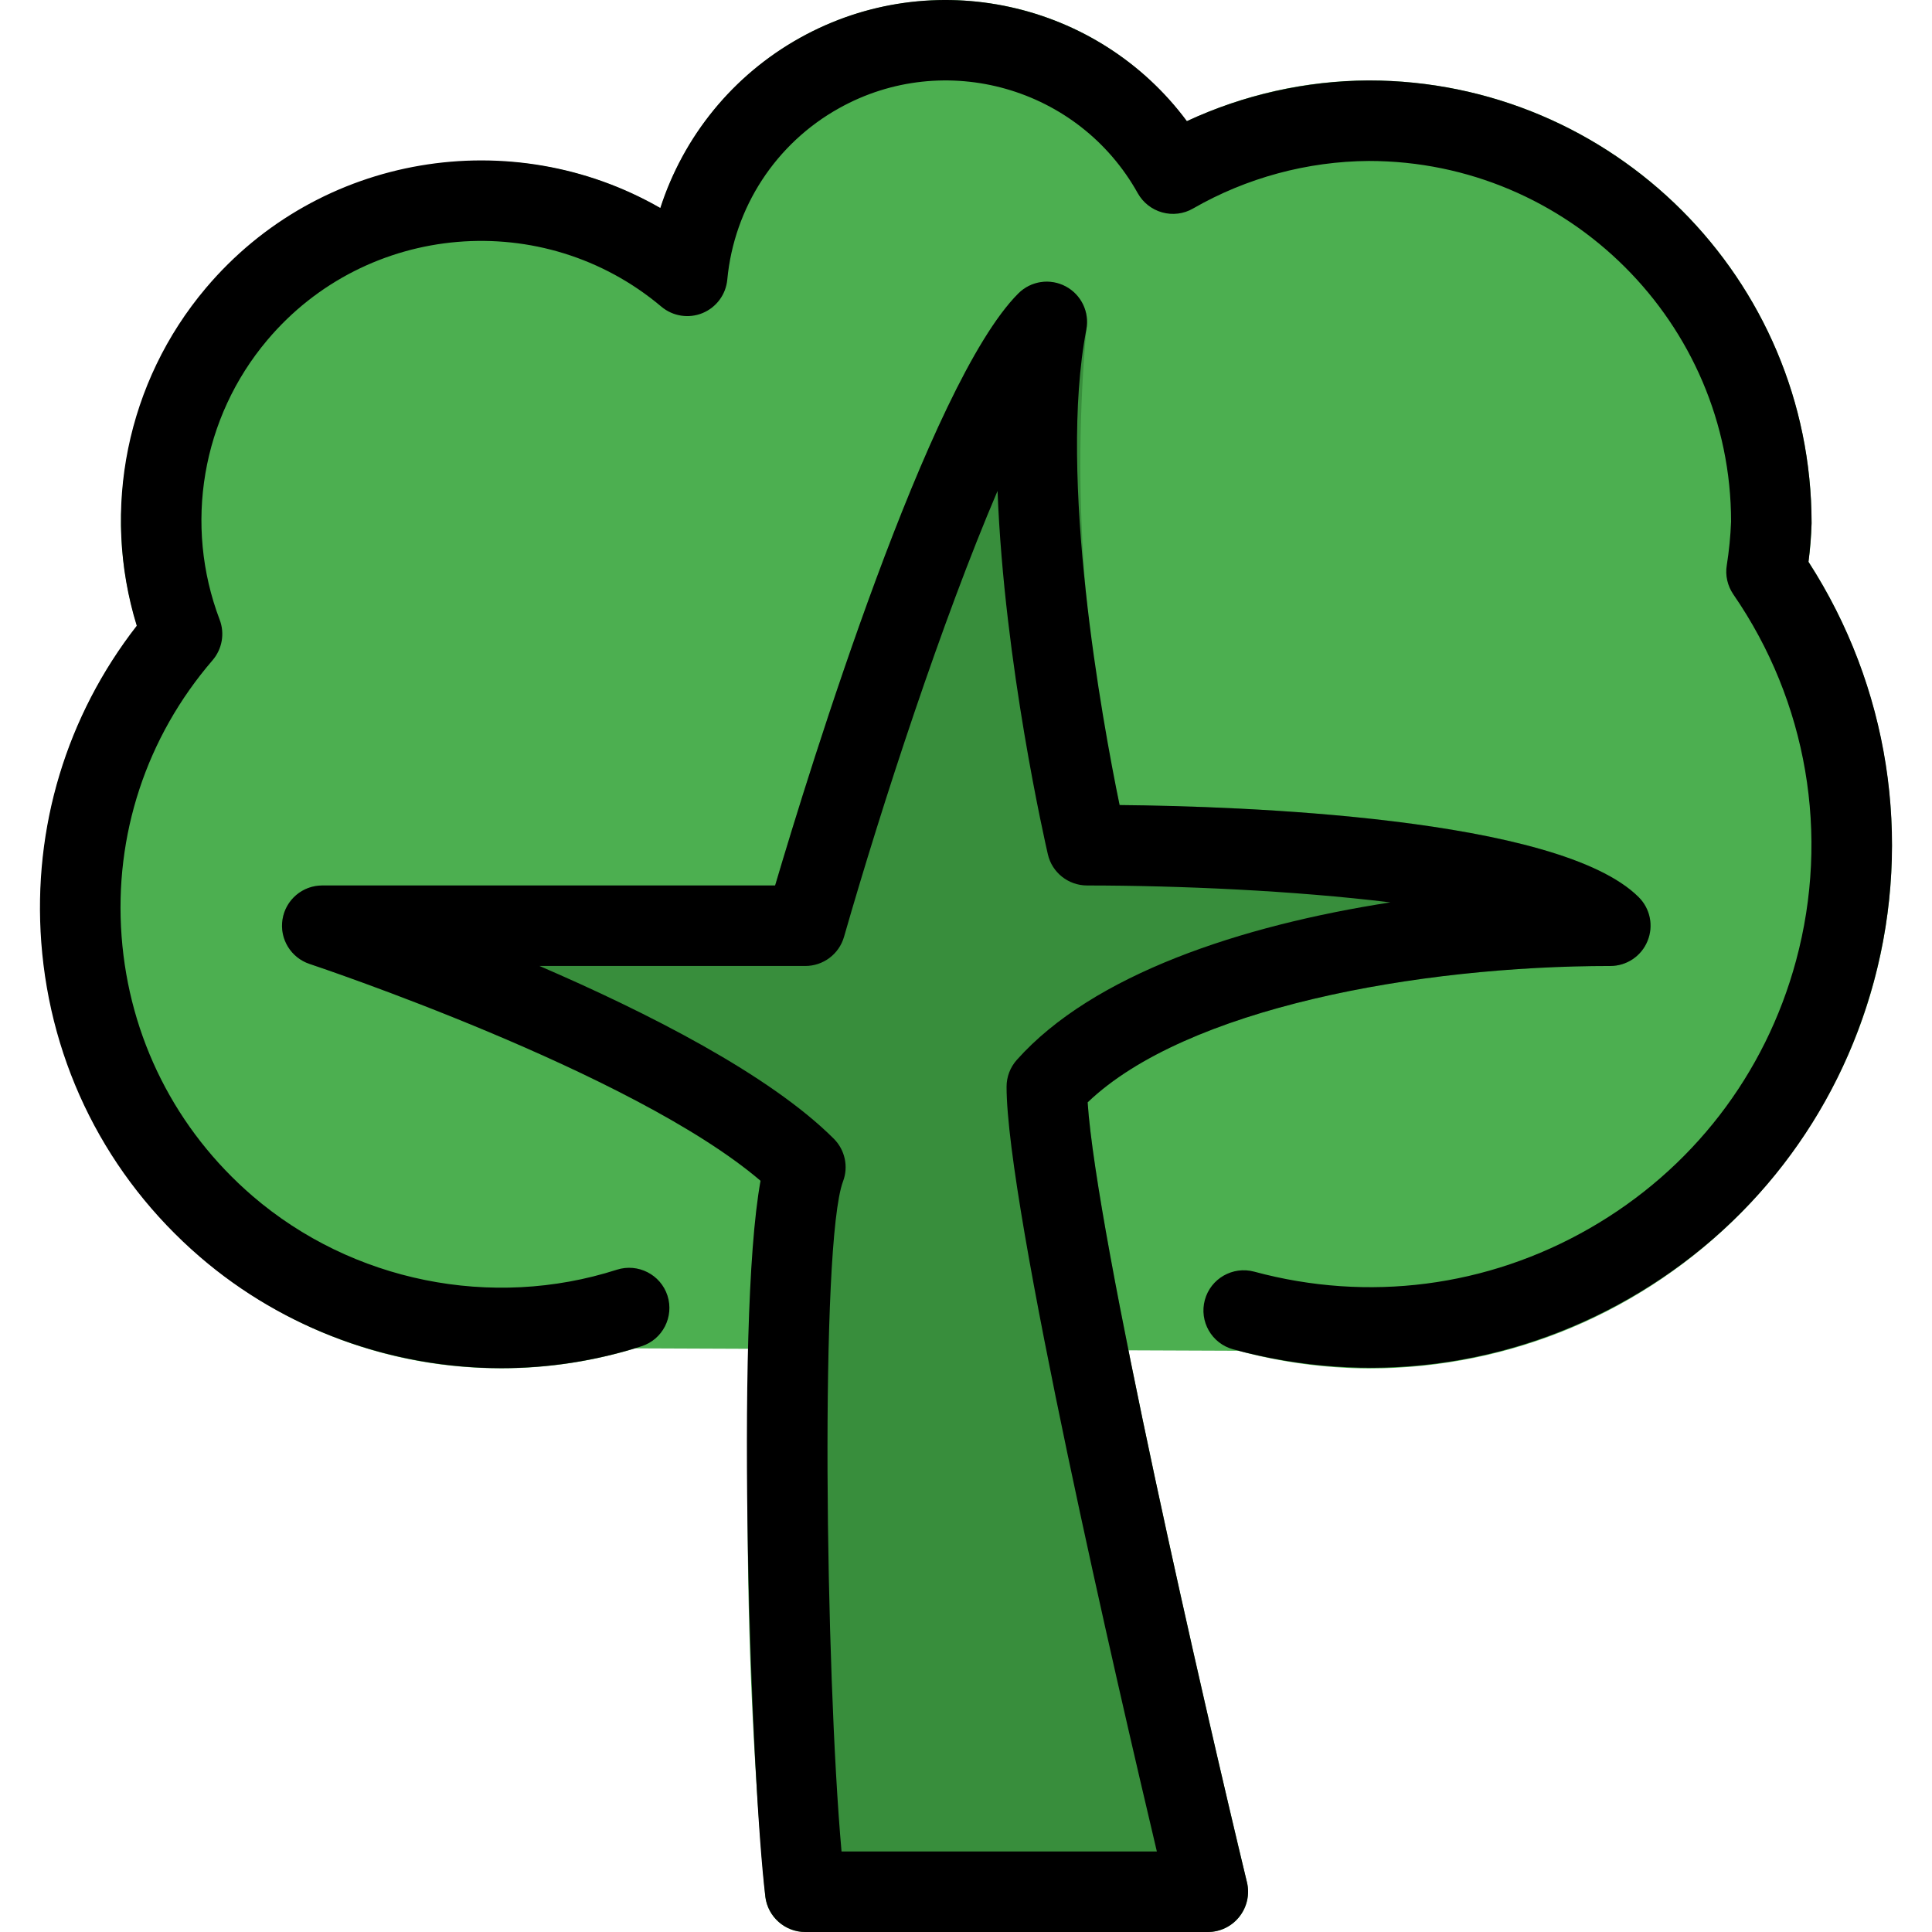 <?xml version="1.0" encoding="iso-8859-1"?>
<!-- Generator: Adobe Illustrator 19.0.0, SVG Export Plug-In . SVG Version: 6.00 Build 0)  -->
<svg version="1.1" id="Capa_1" xmlns="http://www.w3.org/2000/svg" xmlns:xlink="http://www.w3.org/1999/xlink" x="0px" y="0px"
	 viewBox="0 0 511.987 511.987" style="enable-background:new 0 0 511.987 511.987;" xml:space="preserve">
<path style="fill:#4CAF50;" d="M479.223,148.829c0.512-3.371,0.789-6.763,0.853-10.176C480.013,73.885,427.511,21.384,362.743,21.32
	c-16.683,0.021-33.152,3.733-48.256,10.837c-26.133-35.243-75.883-42.645-111.125-16.512c-13.355,9.899-23.275,23.744-28.352,39.573
	c-14.272-8.256-30.464-12.587-46.933-12.565c-53.013,0-96,42.987-96,96c0.064,9.237,1.515,18.411,4.267,27.221
	c-16.576,21.141-25.579,47.232-25.6,74.112c-0.341,67.392,54.037,122.304,121.429,122.624c12.245,0.064,24.448-1.728,36.16-5.291
	l159.851,0.64c11.264,3.051,22.891,4.629,34.56,4.693c76.587-0.021,138.645-62.144,138.624-138.709
	C501.346,197.299,493.666,171.208,479.223,148.829z"/>
<path style="fill:#388E3C;" d="M434.295,237.768c-21.333-21.333-105.792-24.128-137.579-24.427
	c-9.621-41.259-12.608-83.819-8.832-126.016c1.109-5.781-2.688-11.371-8.469-12.48c-3.456-0.661-7.04,0.427-9.536,2.923
	c-23.765,23.765-55.275,125.803-64.469,156.885h-120c-5.888,0-10.667,4.757-10.688,10.645c0,4.608,2.944,8.704,7.339,10.155
	c0.896,0.299,85.611,28.501,119.467,57.451c-4.928,63.168-4.501,126.656,1.28,189.76c0.683,5.333,5.227,9.323,10.603,9.323h106.667
	c5.888,0,10.667-4.779,10.667-10.667c0-0.832-0.107-1.685-0.299-2.496c-11.285-46.827-39.851-171.029-42.219-206.699
	c26.027-24.939,87.488-36.139,138.517-36.139c5.888,0,10.667-4.757,10.688-10.645C437.431,242.504,436.301,239.773,434.295,237.768z
	"/>
<path d="M132.898,362.568c-28.928,0-57.557-10.219-79.915-29.483c-24.683-21.269-39.616-50.88-42.048-83.371
	c-2.261-30.421,6.699-59.968,25.301-83.883c-9.472-30.827-2.688-64.597,18.283-89.451c30.187-35.797,81.237-43.776,120.469-21.269
	c6.123-18.965,19.2-35.179,36.992-45.077C247.202-9.592,291.085,0.52,314.53,32.093c15.04-6.976,31.509-10.667,48.149-10.773
	c64.747,0,117.397,52.629,117.397,117.333c-0.128,3.584-0.405,6.976-0.811,10.261c21.269,32.939,27.584,73.237,17.301,111.232
	c-9.664,35.691-32.64,65.472-64.704,83.883s-69.355,23.253-105.067,13.547c-5.696-1.536-9.045-7.403-7.509-13.077
	c1.536-5.675,7.381-9.024,13.077-7.509c30.208,8.171,61.76,4.096,88.853-11.456c27.115-15.552,46.592-40.768,54.741-70.955
	c9.003-33.301,2.965-68.672-16.619-97.067c-1.536-2.261-2.197-5.035-1.728-7.765c0.597-3.819,0.981-7.637,1.131-11.52
	c0-52.501-43.072-95.573-96-95.573c-16.299,0.107-32.427,4.459-46.592,12.608c-2.453,1.429-5.44,1.792-8.171,1.024
	c-2.752-0.768-5.077-2.603-6.464-5.077c-15.637-28.053-51.157-38.187-79.168-22.528c-16.747,9.323-27.819,26.304-29.611,45.397
	c-0.363,3.968-2.901,7.381-6.571,8.896c-3.648,1.493-7.872,0.853-10.923-1.728c-31.232-26.304-78.08-22.357-104.405,8.875
	c-17.344,20.544-22.187,48.96-12.629,74.091c1.408,3.669,0.661,7.787-1.877,10.752c-17.557,20.373-26.112,46.357-24.107,73.173
	s14.315,51.243,34.688,68.8c26.389,22.699,63.403,30.187,96.555,19.541c5.589-1.792,11.605,1.28,13.419,6.869
	c1.792,5.611-1.28,11.627-6.891,13.419C157.901,360.648,145.357,362.568,132.898,362.568z"/>
<path d="M320.077,511.987H213.41c-5.376,0-9.92-4.011-10.581-9.344c-3.691-29.568-8.213-151.787-1.28-189.739
	c-33.877-28.949-118.613-57.152-119.488-57.451c-4.971-1.643-8.021-6.656-7.189-11.819c0.832-5.184,5.291-8.981,10.539-8.981h120
	c9.195-31.083,40.683-133.099,64.448-156.885c3.328-3.328,8.405-4.075,12.544-1.877c4.139,2.197,6.357,6.827,5.483,11.435
	c-7.552,39.125,4.16,103.339,8.811,126.016c31.765,0.299,116.288,3.136,137.579,24.427c3.051,3.051,3.968,7.637,2.304,11.627
	c-1.621,3.989-5.525,6.592-9.835,6.592c-51.051,0-112.491,11.2-138.517,36.139c2.368,35.669,30.933,159.851,42.219,206.677
	c0.768,3.157,0.021,6.528-2.005,9.109C326.434,510.493,323.341,511.987,320.077,511.987z M223.01,490.653h83.563
	c-9.984-42.133-39.829-170.944-39.829-202.667c0-2.624,0.96-5.141,2.709-7.104c20.203-22.656,59.328-35.605,99.008-41.749
	c-25.771-3.136-55.893-4.459-80.341-4.48c-0.021,0-0.021,0-0.043,0c-4.949,0-9.28-3.413-10.389-8.256
	c-0.619-2.709-11.563-50.432-13.333-96.299c-14.635,34.219-30.635,83.157-40.683,118.165c-1.323,4.587-5.504,7.723-10.261,7.723
	h-70.443c28.48,12.288,60.928,28.736,77.995,45.781c2.965,2.965,3.925,7.381,2.453,11.285
	C217.25,329.437,218.743,442.952,223.01,490.653z"/>
<g>
</g>
<g>
</g>
<g>
</g>
<g>
</g>
<g>
</g>
<g>
</g>
<g>
</g>
<g>
</g>
<g>
</g>
<g>
</g>
<g>
</g>
<g>
</g>
<g>
</g>
<g>
</g>
<g>
</g>
</svg>
